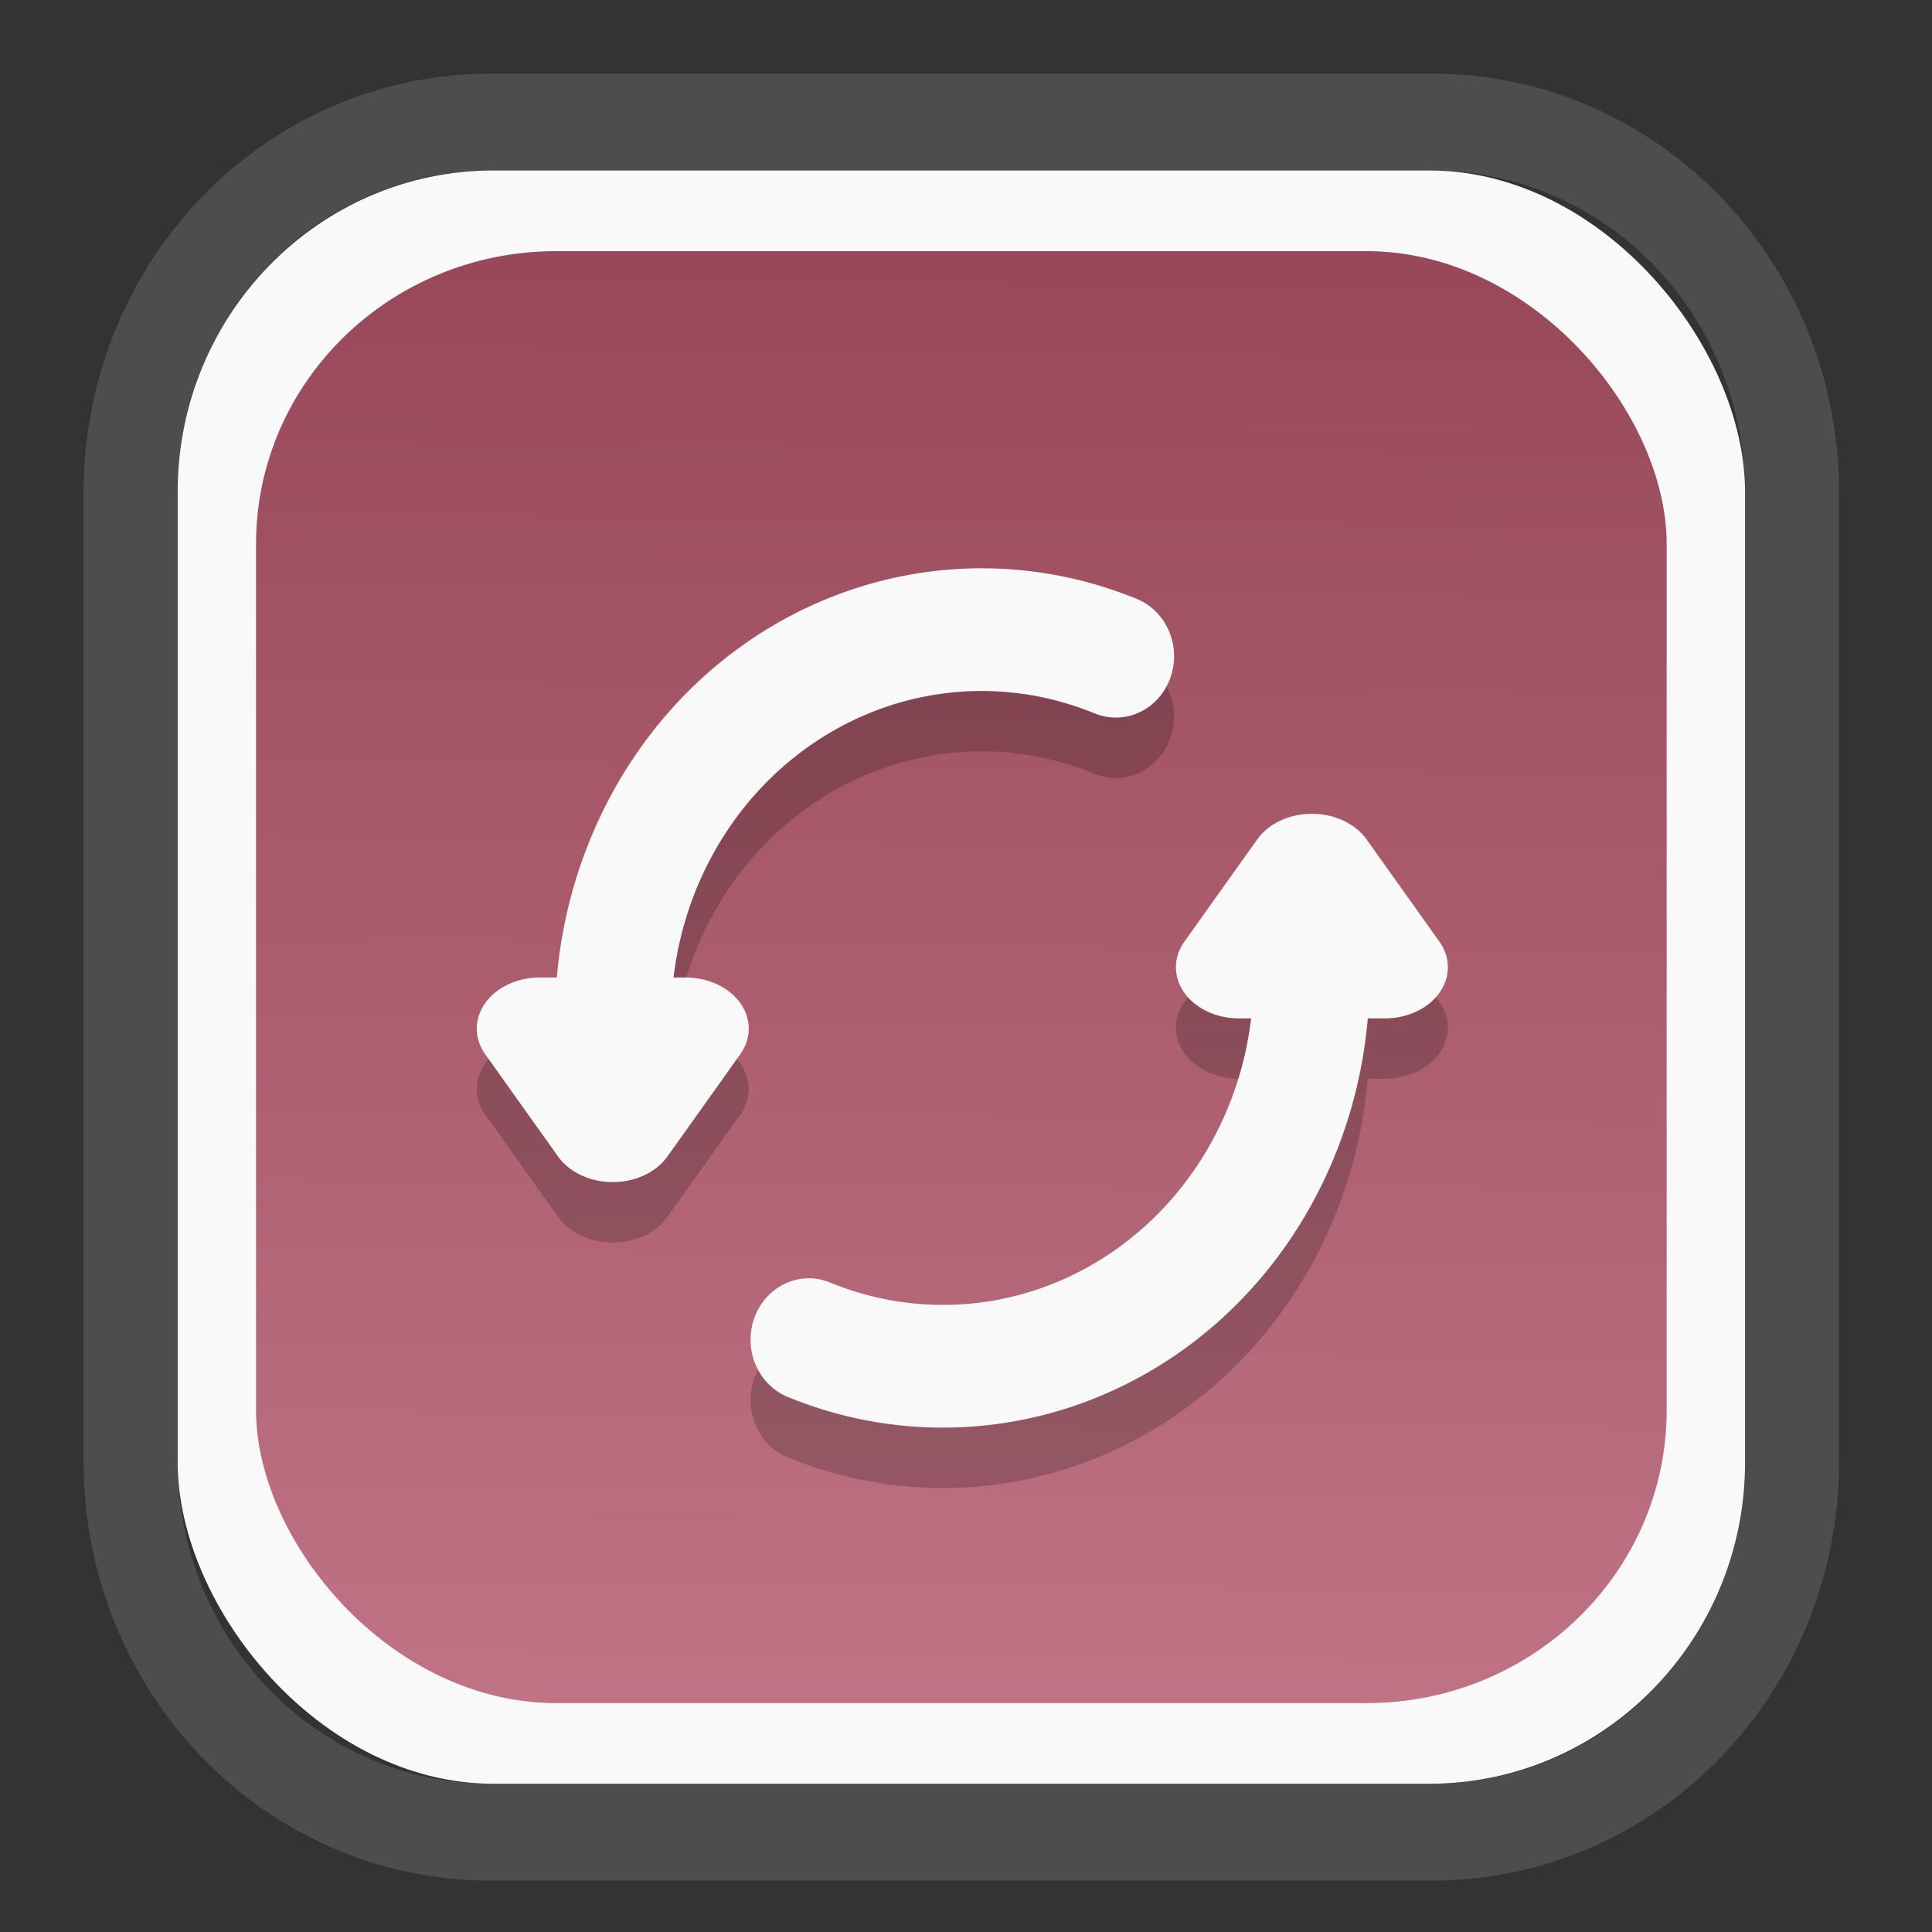 <?xml version="1.0" encoding="UTF-8" standalone="no"?>
<svg
   width="64"
   height="64"
   version="1.1"
   id="svg73"
   sodipodi:docname="system-software-install.svg"
   inkscape:version="1.3.2 (091e20ef0f, 2023-11-25)"
   xmlns:inkscape="http://www.inkscape.org/namespaces/inkscape"
   xmlns:sodipodi="http://sodipodi.sourceforge.net/DTD/sodipodi-0.dtd"
   xmlns:xlink="http://www.w3.org/1999/xlink"
   xmlns="http://www.w3.org/2000/svg"
   xmlns:svg="http://www.w3.org/2000/svg"
   xmlns:rdf="http://www.w3.org/1999/02/22-rdf-syntax-ns#"
   xmlns:cc="http://creativecommons.org/ns#"
   xmlns:dc="http://purl.org/dc/elements/1.1/">
  <rect width="100%" height="100%" fill="#333333" stroke="none"/>
  <sodipodi:namedview
     pagecolor="#f5f7fa"
     bordercolor="#666666"
     borderopacity="1"
     objecttolerance="10"
     gridtolerance="10"
     guidetolerance="10"
     inkscape:pageopacity="0"
     inkscape:pageshadow="2"
     inkscape:window-width="1377"
     inkscape:window-height="886"
     id="namedview75"
     showgrid="false"
     inkscape:zoom="6.2890624"
     inkscape:cx="33.868324"
     inkscape:cy="27.269566"
     inkscape:window-x="164"
     inkscape:window-y="111"
     inkscape:window-maximized="0"
     inkscape:current-layer="g877"
     inkscape:document-rotation="0"
     inkscape:pagecheckerboard="0"
     inkscape:showpageshadow="2"
     inkscape:deskcolor="#d1d1d1" />
  <defs
     id="defs29">
    <linearGradient
       id="linearGradient5"
       inkscape:collect="always">
      <stop
         style="stop-color:#984859;stop-opacity:1;"
         offset="0"
         id="stop5" />
      <stop
         style="stop-color:#bf7384;stop-opacity:1;"
         offset="1"
         id="stop6" />
    </linearGradient>
    <inkscape:path-effect
       effect="powerclip"
       id="path-effect1980"
       is_visible="true"
       lpeversion="1"
       inverse="true"
       flatten="false"
       hide_clip="false"
       message="Use fill-rule evenodd on &lt;b&gt;fill and stroke&lt;/b&gt; dialog if no flatten result after convert clip to paths." />
    <clipPath
       clipPathUnits="userSpaceOnUse"
       id="clipPath1976">
      <rect
         x="9.678"
         y="9.925"
         width="43.343"
         height="44.613"
         rx="8.669"
         ry="8.923"
         fill="url(#linearGradient862)"
         stroke-width="2.968"
         id="rect1978"
         style="display:none;fill:#333333;fill-opacity:1"
         d="m 18.347,9.925 h 26.005 c 4.803,0 8.669,3.98 8.669,8.923 v 26.767 c 0,4.943 -3.866,8.923 -8.669,8.923 h -26.005 c -4.803,0 -8.669,-3.98 -8.669,-8.923 V 18.848 c 0,-4.943 3.866,-8.923 8.669,-8.923 z" />
      <path
         id="lpe_path-effect1980"
         style="fill:#333333;fill-opacity:1"
         class="powerclip"
         d="M 2.076,2.246 H 60.624 V 62.217 H 2.076 Z M 18.347,9.925 c -4.803,0 -8.669,3.98 -8.669,8.923 v 26.767 c 0,4.943 3.866,8.923 8.669,8.923 h 26.005 c 4.803,0 8.669,-3.98 8.669,-8.923 V 18.848 c 0,-4.943 -3.866,-8.923 -8.669,-8.923 z" />
    </clipPath>
    <linearGradient
       inkscape:collect="always"
       xlink:href="#linearGradient5"
       id="linearGradient6"
       x1="33.786"
       y1="12.971"
       x2="33.376"
       y2="52.289"
       gradientUnits="userSpaceOnUse"
       gradientTransform="matrix(1.1,0,0,1.1,-3.185,-3.234)" />
    <linearGradient
       id="d"
       y1="1050.34"
       y2="1038.36"
       gradientUnits="userSpaceOnUse"
       x2="0"
       gradientTransform="matrix(-2.577,0,0,2.581,52,-2661.74)">
      <stop
         stop-color="#c61423"
         id="stop7" />
      <stop
         offset="1"
         stop-color="#dc2b41"
         id="stop8" />
    </linearGradient>
  </defs>
  <g
     id="g877"
     transform="matrix(1.1,0,0,1.1,-3.185,-3.207)">
    <path
       d="m 18.347,7.246 c -6.244,0 -11.271,5.174 -11.271,11.602 v 26.767 c 0,6.427 5.027,11.602 11.271,11.602 h 26.005 c 6.244,0 11.271,-5.174 11.271,-11.602 V 18.848 c 0,-6.427 -5.027,-11.602 -11.271,-11.602 z"
       fill="url(#linearGradient910)"
       stroke-width="3.324"
       id="path33"
       style="fill:#4d4d4d;fill-opacity:1"
       clip-path="url(#clipPath1976)"
       inkscape:path-effect="#path-effect1980"
       inkscape:original-d="m 18.347203,7.2464043 c -6.244452,0 -11.2714308,5.1741617 -11.2714308,11.6016437 v 26.767119 c 0,6.427394 5.0268918,11.601644 11.2714308,11.601644 h 26.005262 c 6.244452,0 11.271431,-5.174161 11.271431,-11.601644 V 18.848048 c 0,-6.427393 -5.026893,-11.6016437 -11.271431,-11.6016437 z"
       transform="matrix(1.089,0,0,1.089,-2.294,-2.759)" />
    <rect
       x="8.246"
       y="8.049"
       width="47.201"
       height="48.584"
       rx="9.512"
       ry="9.678"
       fill="url(#linearGradient862)"
       stroke-width="3.232"
       id="rect35-7"
       style="opacity:1;fill:#f9f9f9;fill-opacity:1" />
    <rect
       x="10.606"
       y="10.479"
       width="42.481"
       height="43.725"
       rx="9.034"
       ry="8.82"
       fill="url(#linearGradient862)"
       stroke-width="2.909"
       id="rect35-7-3"
       style="fill:url(#linearGradient6)" />
    <g
       id="g149-7"
       transform="matrix(0.579,0,0,0.579,13.281,16.027)"
       style="fill:#000000;fill-opacity:1;stroke:none;stroke-width:1.4;stroke-dasharray:none;stroke-opacity:0.3;opacity:0.2">
      <path
         style="fill:#000000;fill-opacity:1;fill-rule:evenodd;stroke:none;stroke-width:1.4;stroke-dasharray:none;stroke-opacity:0.3"
         d="m 33.271,10.053 c -0.893,-0.006 -1.786,0.043 -2.671,0.15 -3.541,0.427 -6.986,1.748 -10.014,3.929 -5.496,3.958 -8.961,10.291 -9.561,17.204 h -0.884 a 3.282,2.661 0 0 0 -2.841,3.991 l 1.894,2.661 1.898,2.661 a 3.282,2.661 0 0 0 5.682,0 l 1.898,-2.661 1.894,-2.661 a 3.282,2.661 0 0 0 -2.841,-3.991 h -0.631 c 0.573,-4.805 3.065,-9.161 6.913,-11.932 4.41,-3.176 10.014,-3.849 14.99,-1.804 a 3.031,3.193 0 1 0 2.202,-5.95 c -2.563,-1.053 -5.249,-1.579 -7.927,-1.597 z"
         id="path14-8" />
      <path
         style="fill:#000000;fill-opacity:1;fill-rule:evenodd;stroke:none;stroke-width:1.4;stroke-dasharray:none;stroke-opacity:0.3"
         d="m 30.959,54.747 c 0.893,0.006 1.786,-0.043 2.671,-0.15 3.541,-0.427 6.986,-1.748 10.014,-3.929 5.496,-3.958 8.961,-10.291 9.561,-17.204 h 0.884 a 3.282,2.661 0 0 0 2.841,-3.991 l -1.894,-2.661 -1.898,-2.661 a 3.282,2.661 0 0 0 -5.682,0 l -1.898,2.661 -1.894,2.661 a 3.282,2.661 0 0 0 2.841,3.991 h 0.631 c -0.573,4.805 -3.065,9.161 -6.913,11.932 -4.41,3.176 -10.014,3.849 -14.99,1.804 a 3.031,3.193 0 1 0 -2.202,5.95 c 2.563,1.053 5.249,1.579 7.927,1.597 z"
         id="path20-4" />
    </g>
    <g
       id="g149"
       transform="matrix(0.579,0,0,0.579,13.281,14.209)"
       style="fill:#f9f9f9;fill-opacity:1;stroke:none;stroke-width:1.4;stroke-dasharray:none;stroke-opacity:0.3">
      <path
         style="fill:#f9f9f9;fill-opacity:1;fill-rule:evenodd;stroke:none;stroke-width:1.4;stroke-dasharray:none;stroke-opacity:0.3"
         d="m 33.271,10.053 c -0.893,-0.006 -1.786,0.043 -2.671,0.15 -3.541,0.427 -6.986,1.748 -10.014,3.929 -5.496,3.958 -8.961,10.291 -9.561,17.204 h -0.884 a 3.282,2.661 0 0 0 -2.841,3.991 l 1.894,2.661 1.898,2.661 a 3.282,2.661 0 0 0 5.682,0 l 1.898,-2.661 1.894,-2.661 a 3.282,2.661 0 0 0 -2.841,-3.991 h -0.631 c 0.573,-4.805 3.065,-9.161 6.913,-11.932 4.41,-3.176 10.014,-3.849 14.99,-1.804 a 3.031,3.193 0 1 0 2.202,-5.95 c -2.563,-1.053 -5.249,-1.579 -7.927,-1.597 z"
         id="path14" />
      <path
         style="fill:#f9f9f9;fill-opacity:1;fill-rule:evenodd;stroke:none;stroke-width:1.4;stroke-dasharray:none;stroke-opacity:0.3"
         d="m 30.959,54.747 c 0.893,0.006 1.786,-0.043 2.671,-0.15 3.541,-0.427 6.986,-1.748 10.014,-3.929 5.496,-3.958 8.961,-10.291 9.561,-17.204 h 0.884 a 3.282,2.661 0 0 0 2.841,-3.991 l -1.894,-2.661 -1.898,-2.661 a 3.282,2.661 0 0 0 -5.682,0 l -1.898,2.661 -1.894,2.661 a 3.282,2.661 0 0 0 2.841,3.991 h 0.631 c -0.573,4.805 -3.065,9.161 -6.913,11.932 -4.41,3.176 -10.014,3.849 -14.99,1.804 a 3.031,3.193 0 1 0 -2.202,5.95 c 2.563,1.053 5.249,1.579 7.927,1.597 z"
         id="path20" />
    </g>
    <path
       style="fill:#f5f7fa;stroke-width:0.204;fill-opacity:1"
       d=""
       id="path3" />
  </g>
</svg>
